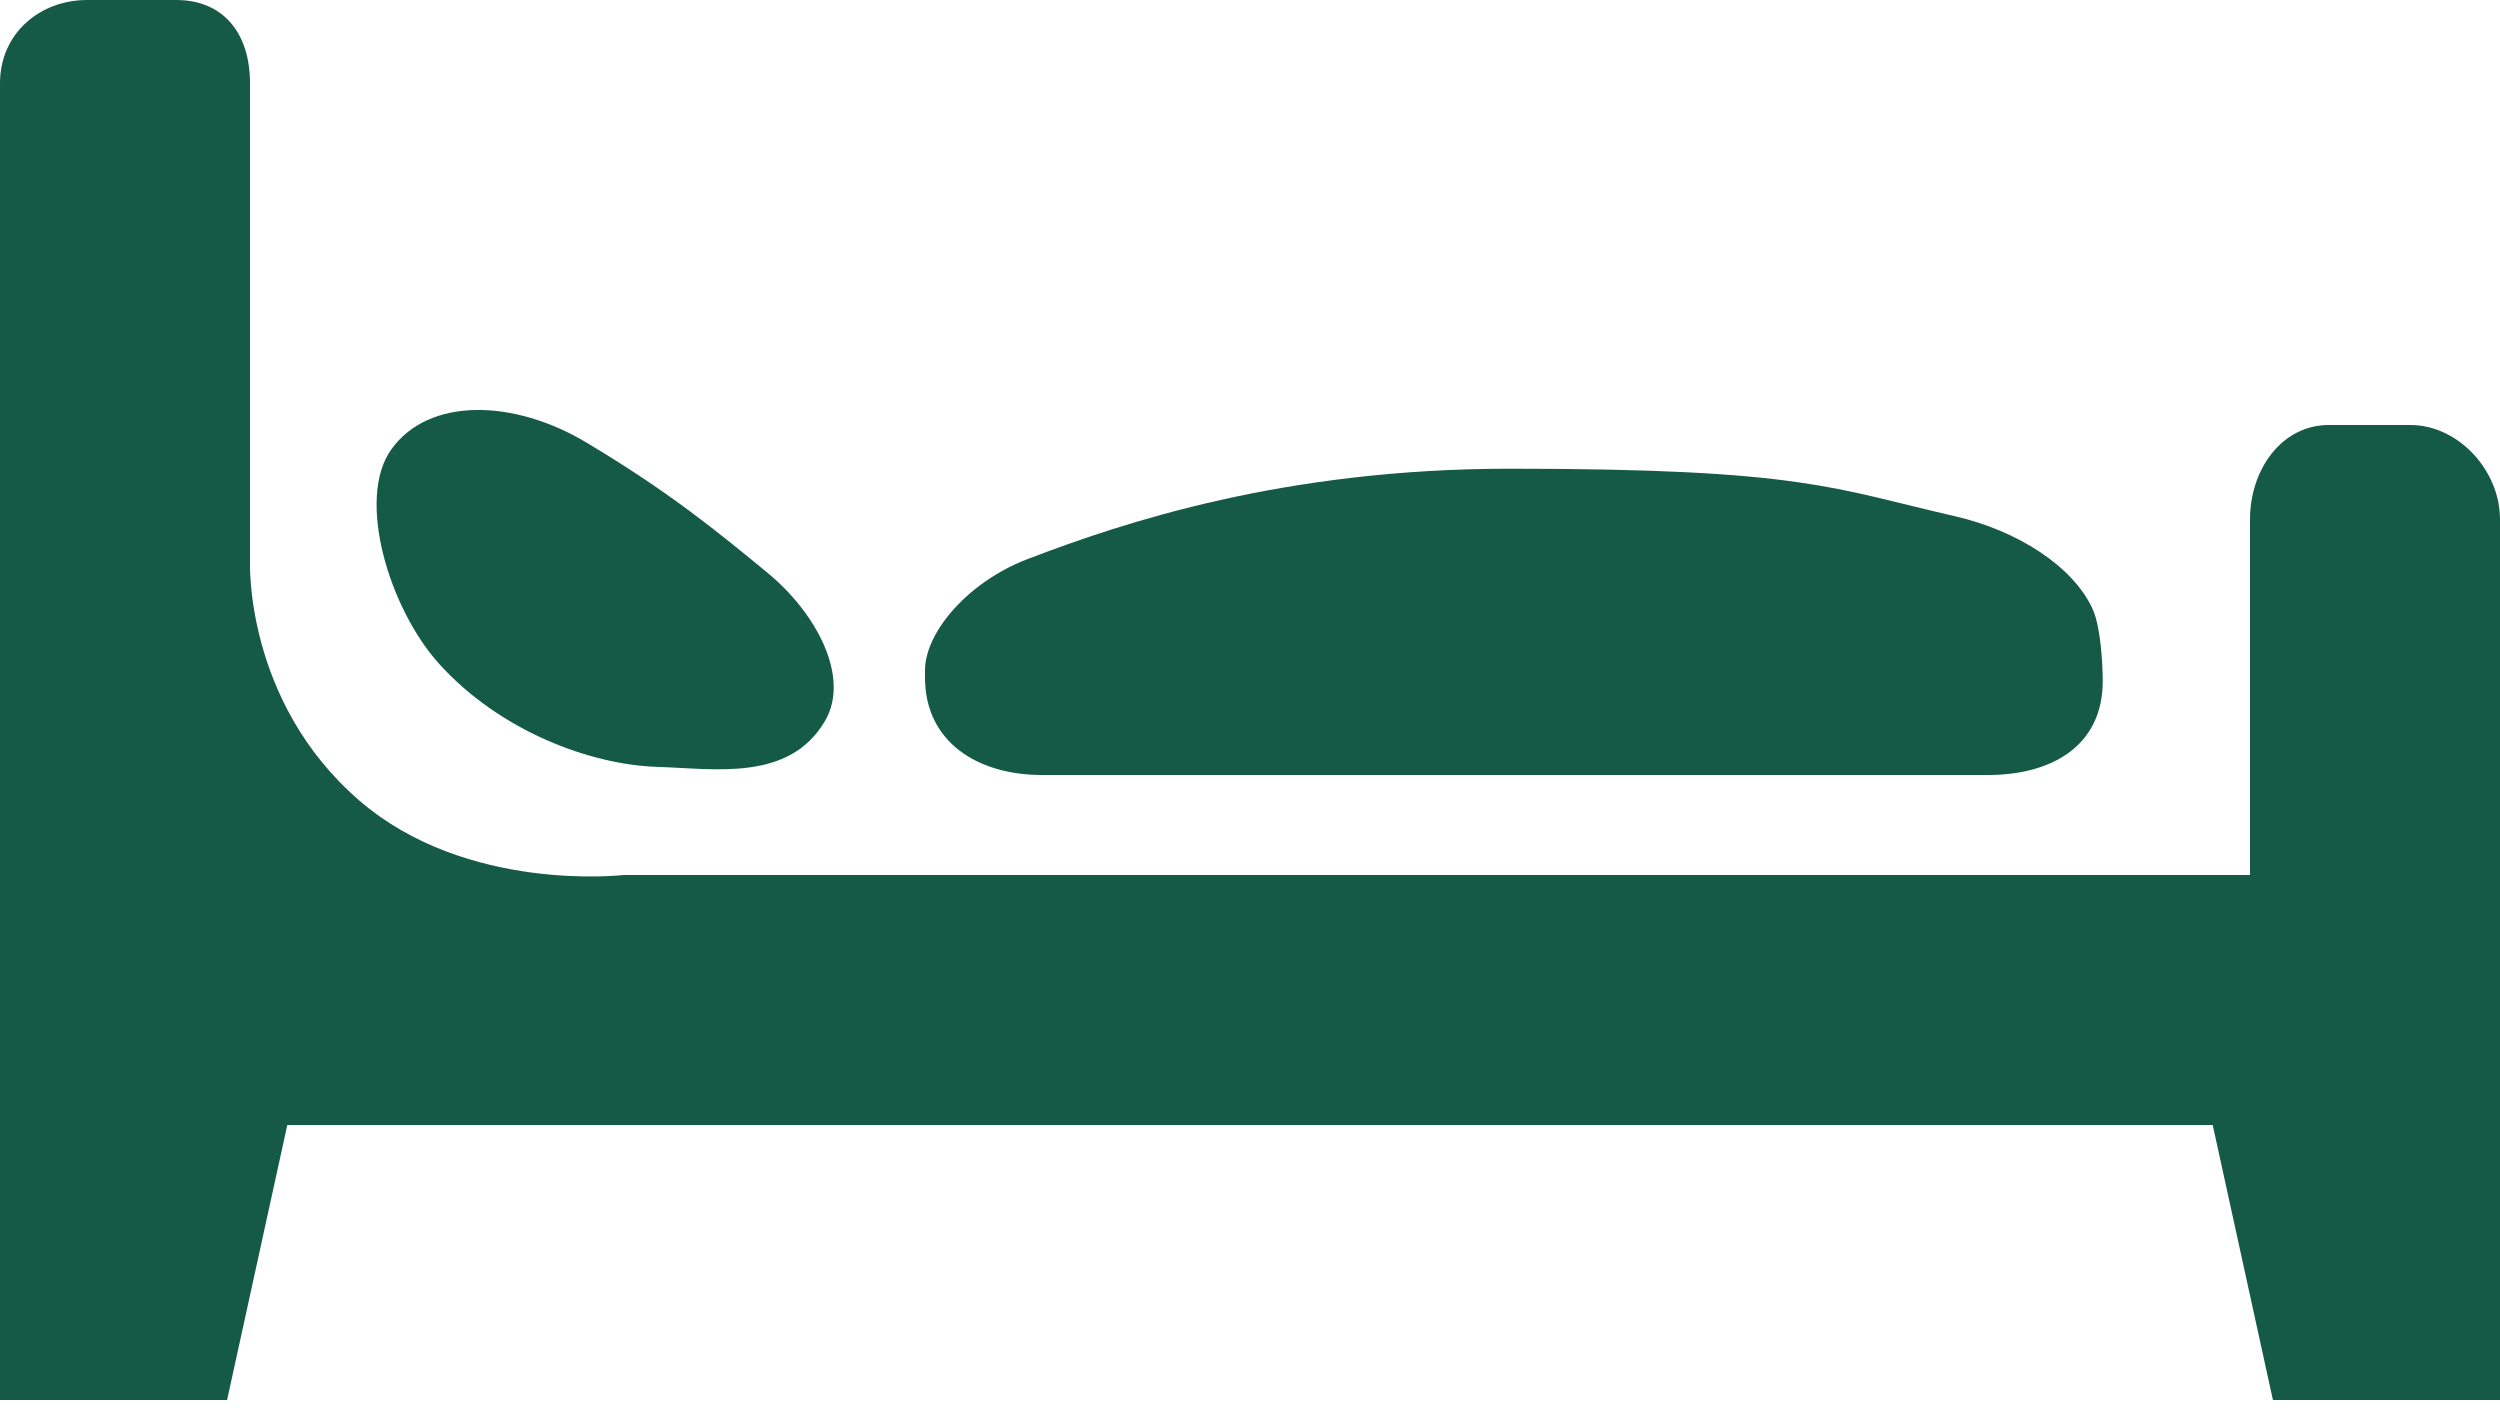 <svg width="60" height="34" viewBox="0 0 60 34" fill="none" xmlns="http://www.w3.org/2000/svg">
<path d="M57.848 10.2H55.892C54.757 10.2 54 11.272 54 12.468V21H14.968C14.968 21 11.205 21.441 8.627 19.216C5.857 16.824 6 13.46 6 13.46V1.998C6 0.802 5.364 0 4.228 0H2.092C0.956 0 0 0.802 0 1.998V33.6H5.45L6.895 27H53.105L54.55 33.6H60V12.468C60 11.272 58.984 10.2 57.848 10.2Z" fill="#155A45"/>
<path d="M50.228 14.628C49.762 13.587 48.404 12.729 46.92 12.39C44.001 11.722 43.265 11.249 36.238 11.249C30.83 11.249 26.981 12.529 24.656 13.42C23.232 13.966 22.2 15.173 22.2 16.092C22.2 16.108 22.2 16.114 22.2 16.127C22.2 16.13 22.2 16.163 22.2 16.224C22.2 16.237 22.2 16.243 22.2 16.259C22.2 17.825 23.485 18.6 25.005 18.6H47.711C49.231 18.6 50.466 17.91 50.466 16.344C50.465 15.968 50.42 15.056 50.228 14.628Z" fill="#155A45"/>
<path d="M18.428 13.754C17.158 12.706 16.027 11.789 14.072 10.62C12.315 9.569 10.283 9.536 9.391 10.786C8.54 11.977 9.348 14.609 10.533 15.925C11.987 17.539 14.158 18.356 15.79 18.406C17.158 18.447 18.933 18.764 19.794 17.313C20.42 16.259 19.593 14.714 18.428 13.754Z" fill="#155A45"/>
</svg>
